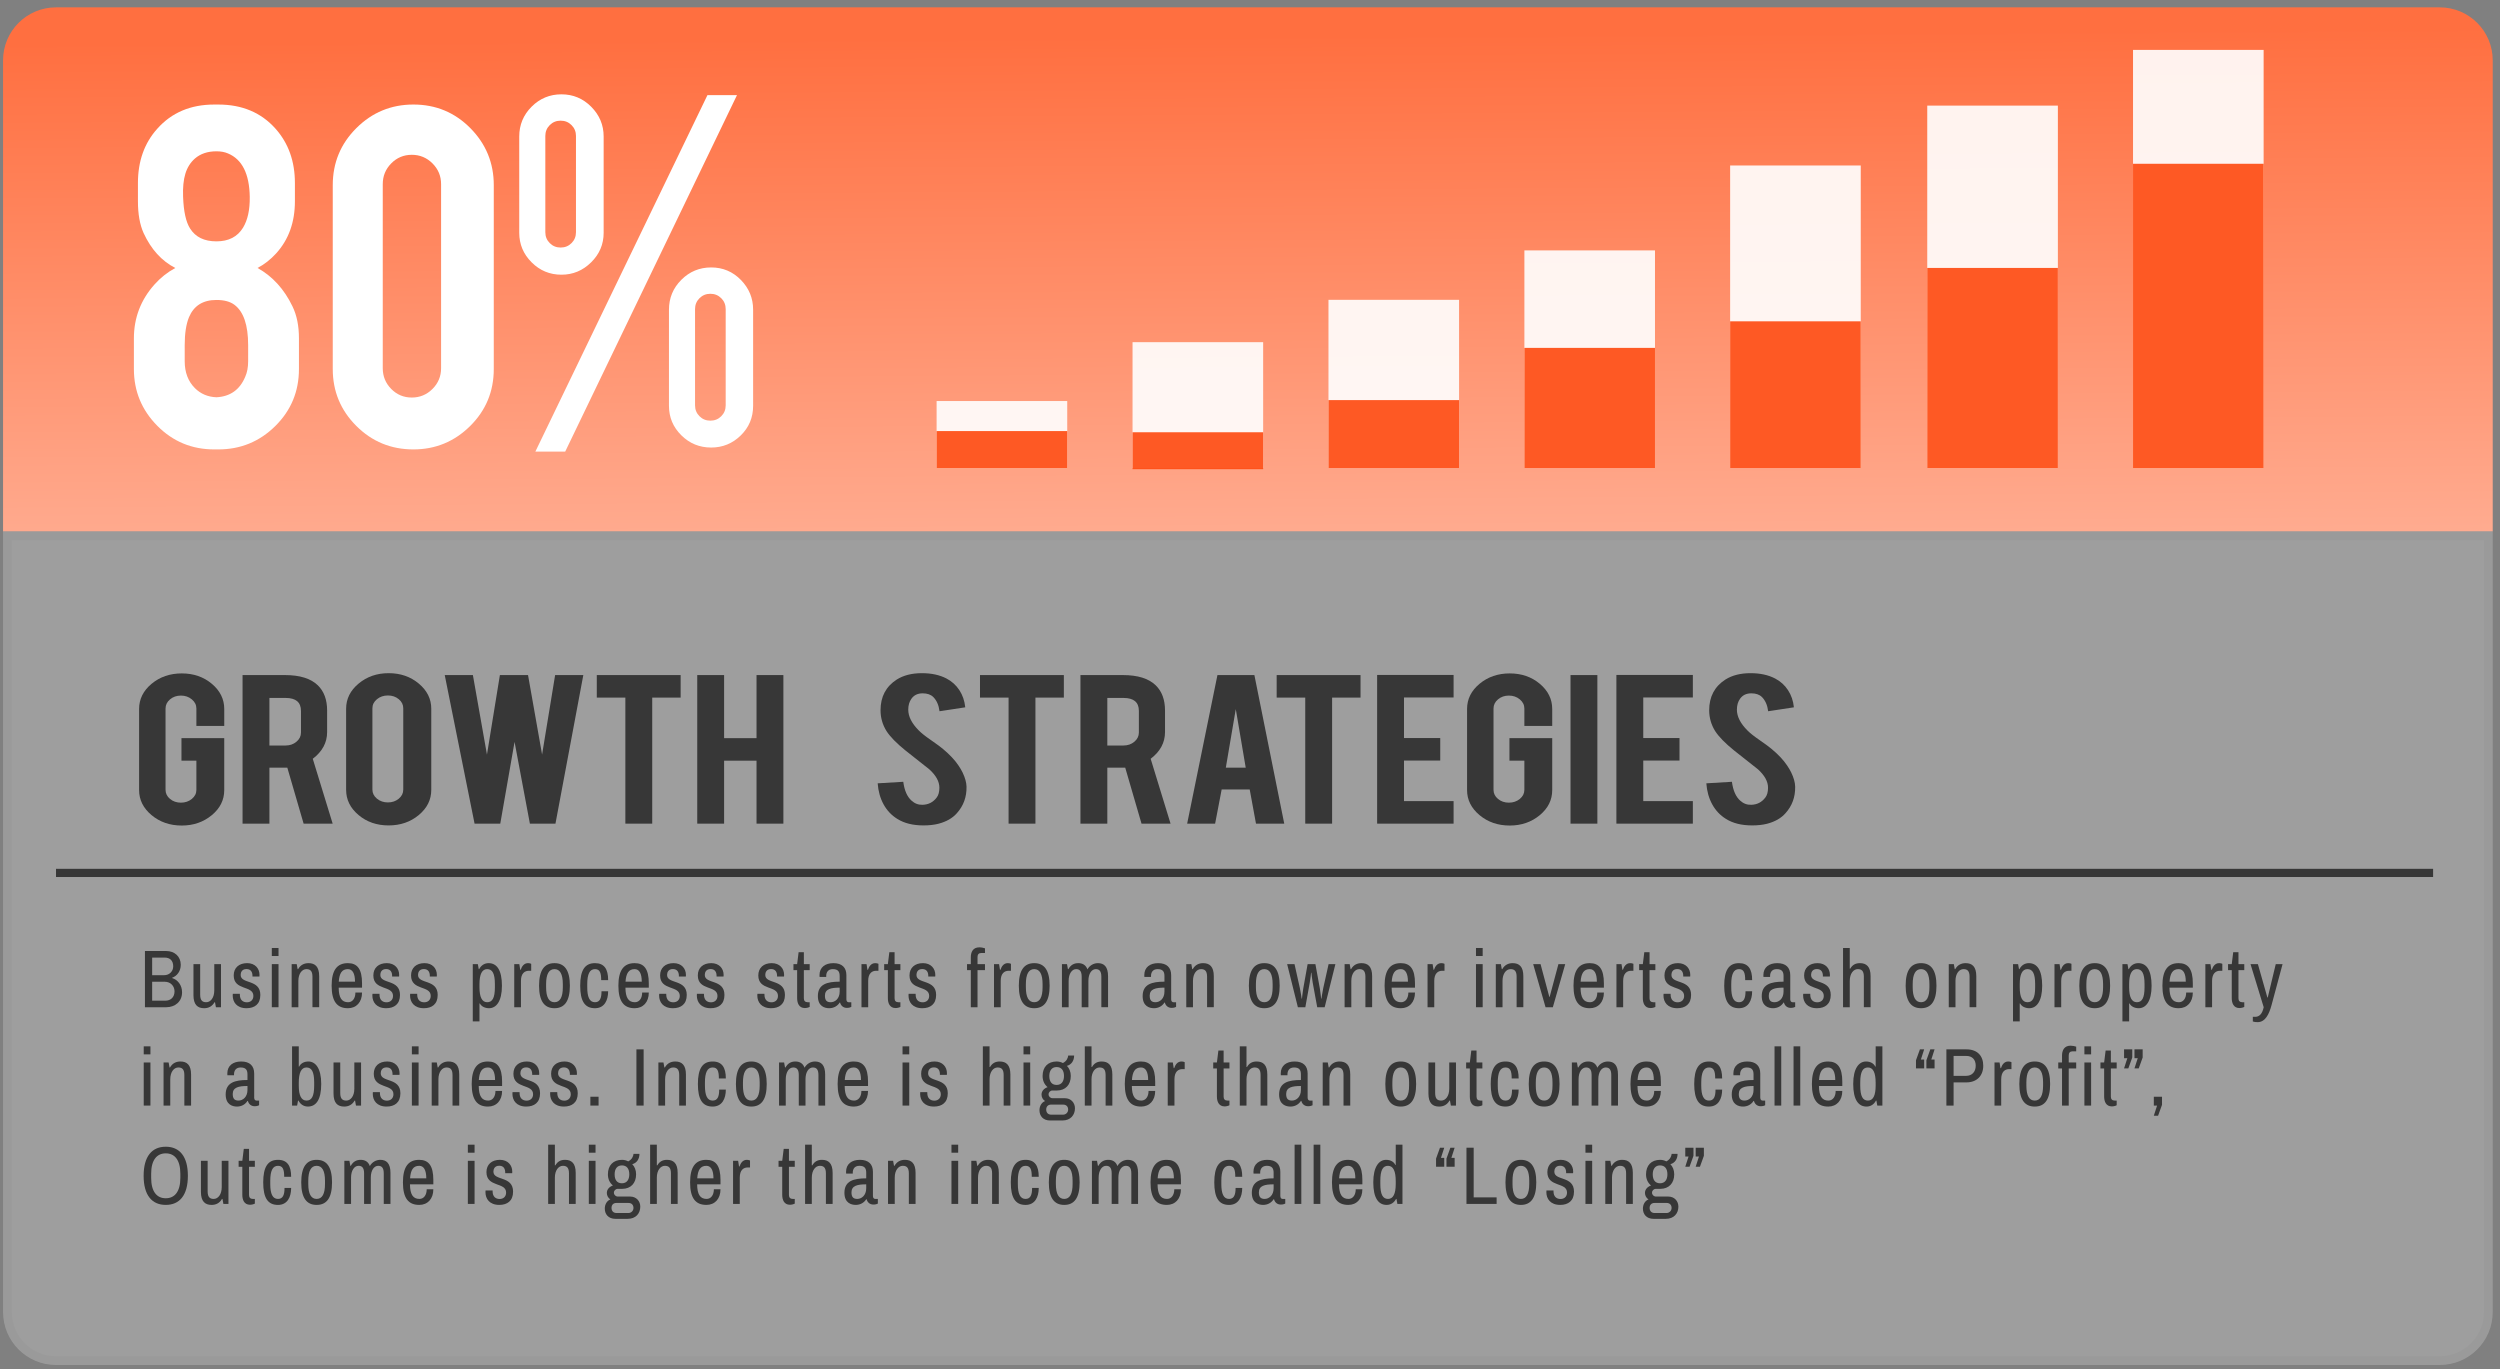 <svg width="283" height="155" viewBox="0 0 283 155" fill="none" xmlns="http://www.w3.org/2000/svg">
<rect x="0" y="0" width="283" height="155" fill="#808080" stroke="none"/>
<path d="M282.176 6.828C282.176 3.517 279.491 0.833 276.181 0.833H6.341C3.029 0.833 0.346 3.517 0.346 6.828V60.147H282.176V6.828Z" fill="url(#paint0_linear_0_816)"/>
<g opacity="0.24">
<path d="M281.676 60.647V148.521C281.676 151.556 279.216 154.016 276.182 154.016H6.341C3.306 154.016 0.847 151.556 0.847 148.521V60.647H281.676Z" fill="white" stroke="#F0F0F0"/>
</g>
<path d="M33.841 41.776C33.841 44.312 32.947 46.462 31.163 48.228C29.378 49.992 27.227 50.874 24.712 50.874H24.255C21.719 50.874 19.569 49.982 17.803 48.197C16.039 46.411 15.157 44.271 15.157 41.776V38.307C15.157 35.974 15.937 33.936 17.5 32.191C18.17 31.44 18.95 30.821 19.843 30.334C18.3 29.544 17.105 28.225 16.253 26.379C15.827 25.425 15.614 24.229 15.614 22.788V20.719C15.614 18.245 16.343 16.195 17.804 14.572C19.427 12.746 21.578 11.834 24.255 11.834H24.712C27.41 11.834 29.57 12.747 31.193 14.572C32.654 16.216 33.384 18.264 33.384 20.719V22.788C33.384 25.162 32.675 27.13 31.254 28.691C30.625 29.381 29.925 29.929 29.155 30.334C30.858 31.288 32.177 32.738 33.111 34.686C33.597 35.68 33.841 36.888 33.841 38.307V41.776ZM28.272 22.286C28.231 19.677 27.409 18.038 25.808 17.37C25.442 17.209 25.006 17.128 24.499 17.128C23.505 17.128 22.692 17.402 22.064 17.947C21.556 18.392 21.197 18.964 20.984 19.662C20.771 20.36 20.685 21.234 20.726 22.286C20.787 23.944 21.05 25.137 21.517 25.866C22.126 26.836 23.119 27.322 24.499 27.322C25.879 27.322 26.883 26.806 27.512 25.774C28.039 24.906 28.292 23.743 28.272 22.286ZM28.09 39.068C28.09 36.796 27.572 35.274 26.538 34.503C26.051 34.139 25.371 33.956 24.499 33.956C22.978 33.956 21.943 34.605 21.395 35.903C21.07 36.695 20.909 37.749 20.909 39.068V40.894C20.909 42.151 21.293 43.166 22.064 43.937C22.714 44.586 23.525 44.931 24.499 44.971C26.061 44.89 27.146 44.119 27.756 42.659C27.978 42.172 28.09 41.583 28.09 40.894V39.068Z" fill="white"/>
<path d="M55.895 41.776C55.895 44.312 55.002 46.462 53.218 48.228C51.432 49.992 49.292 50.874 46.797 50.874C44.261 50.874 42.106 49.987 40.331 48.211C38.555 46.437 37.668 44.292 37.668 41.776V20.962C37.668 18.427 38.56 16.272 40.346 14.496C42.131 12.721 44.281 11.833 46.797 11.833C49.333 11.833 51.484 12.726 53.249 14.511C55.013 16.297 55.896 18.446 55.896 20.961L55.895 41.776ZM49.931 20.841C49.931 19.927 49.607 19.147 48.958 18.497C48.309 17.849 47.527 17.524 46.615 17.524C45.702 17.524 44.926 17.849 44.287 18.497C43.648 19.147 43.328 19.927 43.328 20.841V41.684C43.328 42.598 43.648 43.379 44.287 44.028C44.926 44.677 45.702 45.002 46.615 45.002C47.527 45.002 48.309 44.677 48.958 44.028C49.607 43.379 49.931 42.598 49.931 41.684V20.841Z" fill="white"/>
<path d="M68.334 26.349C68.334 27.648 67.863 28.763 66.918 29.695C65.975 30.63 64.854 31.096 63.556 31.096C62.237 31.096 61.111 30.63 60.178 29.695C59.245 28.763 58.778 27.648 58.778 26.349V15.455C58.778 14.137 59.245 13.01 60.178 12.077C61.111 11.144 62.237 10.678 63.556 10.678C64.875 10.678 66 11.149 66.933 12.093C67.867 13.035 68.333 14.156 68.333 15.454V26.349H68.334ZM63.982 51.118H60.604L80.083 10.769H83.427L63.982 51.118ZM61.731 26.287C61.731 26.774 61.898 27.186 62.233 27.52C62.567 27.855 62.978 28.022 63.465 28.022C63.952 28.022 64.363 27.855 64.697 27.52C65.032 27.186 65.2 26.774 65.2 26.287V15.394C65.2 14.907 65.032 14.496 64.697 14.162C64.363 13.826 63.952 13.66 63.465 13.66C62.978 13.66 62.567 13.826 62.233 14.162C61.898 14.496 61.731 14.907 61.731 15.394V26.287ZM80.505 30.274C81.823 30.274 82.944 30.745 83.868 31.689C84.791 32.632 85.253 33.753 85.253 35.051V45.945C85.253 47.264 84.785 48.38 83.852 49.293C82.919 50.205 81.803 50.662 80.505 50.662C79.186 50.662 78.06 50.201 77.128 49.277C76.195 48.355 75.727 47.244 75.727 45.945V35.051C75.727 33.733 76.195 32.607 77.128 31.674C78.06 30.741 79.186 30.274 80.505 30.274ZM82.148 34.991C82.148 34.504 81.981 34.093 81.646 33.758C81.312 33.424 80.901 33.256 80.414 33.256C79.927 33.256 79.517 33.424 79.182 33.758C78.847 34.093 78.679 34.504 78.679 34.991V45.885C78.679 46.371 78.847 46.782 79.182 47.117C79.516 47.452 79.927 47.619 80.414 47.619C80.901 47.619 81.312 47.452 81.646 47.117C81.981 46.782 82.148 46.371 82.148 45.885V34.991Z" fill="white"/>
<path d="M16.408 107.655H18.82C19.765 107.655 20.462 108.277 20.462 109.214C20.462 109.946 20.035 110.484 19.487 110.679V110.716C20.119 110.911 20.61 111.514 20.61 112.331C20.61 113.398 19.794 114.019 18.82 114.019H16.408V107.655ZM17.224 108.397V110.392H18.578C19.201 110.392 19.608 109.929 19.608 109.39C19.608 108.723 19.218 108.398 18.634 108.398H17.224V108.397ZM17.224 111.134V113.277H18.708C19.311 113.277 19.756 112.905 19.756 112.219C19.756 111.645 19.33 111.134 18.653 111.134H17.224V111.134Z" fill="#373737"/>
<path d="M25.017 114.019H24.441L24.339 113.453H24.284C24.014 113.935 23.588 114.131 23.105 114.131C22.373 114.131 21.9 113.741 21.9 112.656V109.14H22.66V112.599C22.66 113.276 22.939 113.452 23.347 113.452C23.83 113.452 24.256 112.961 24.256 112.117V109.14H25.017V114.019H25.017Z" fill="#373737"/>
<path d="M29.377 110.364C29.377 110.429 29.368 110.522 29.368 110.54H28.579V110.457C28.579 110.076 28.422 109.697 27.902 109.697C27.365 109.697 27.244 110.095 27.244 110.364C27.244 111.431 29.47 110.809 29.47 112.627C29.47 113.676 28.811 114.13 27.912 114.13C26.79 114.13 26.344 113.425 26.344 112.701C26.344 112.572 26.353 112.516 26.353 112.497H27.152V112.589C27.152 113.202 27.504 113.461 27.949 113.461C28.348 113.461 28.682 113.212 28.682 112.738C28.682 111.514 26.456 112.172 26.456 110.42C26.456 109.557 27.049 109.027 27.977 109.027C28.886 109.028 29.377 109.641 29.377 110.364Z" fill="#373737"/>
<path d="M31.529 108.221H30.769V107.312H31.529V108.221ZM31.529 114.019H30.769V109.139H31.529V114.019Z" fill="#373737"/>
<path d="M36.131 110.503V114.018H35.37V110.559C35.37 109.882 35.092 109.705 34.684 109.705C34.202 109.705 33.775 110.197 33.775 111.041V114.019H33.015V109.14H33.589L33.691 109.705H33.747C34.016 109.223 34.443 109.028 34.925 109.028C35.658 109.028 36.131 109.418 36.131 110.503Z" fill="#373737"/>
<path d="M40.983 111.319V111.802H38.34C38.349 112.943 38.682 113.453 39.407 113.453C39.889 113.453 40.232 113.036 40.232 112.358H40.983C40.983 113.453 40.333 114.131 39.388 114.131C38.173 114.131 37.541 113.388 37.541 111.579C37.541 109.826 38.154 109.028 39.378 109.028C40.445 109.028 40.983 109.687 40.983 111.319ZM38.349 111.124H40.186C40.186 110.197 39.907 109.705 39.378 109.705C38.701 109.705 38.413 110.188 38.349 111.124Z" fill="#373737"/>
<path d="M45.186 110.364C45.186 110.429 45.177 110.522 45.177 110.54H44.388V110.457C44.388 110.076 44.231 109.697 43.711 109.697C43.173 109.697 43.053 110.095 43.053 110.364C43.053 111.431 45.279 110.809 45.279 112.627C45.279 113.676 44.62 114.13 43.72 114.13C42.598 114.13 42.152 113.425 42.152 112.701C42.152 112.572 42.162 112.516 42.162 112.497H42.96V112.589C42.96 113.202 43.312 113.461 43.758 113.461C44.156 113.461 44.49 113.212 44.49 112.738C44.49 111.514 42.264 112.172 42.264 110.42C42.264 109.557 42.858 109.027 43.786 109.027C44.695 109.028 45.186 109.641 45.186 110.364Z" fill="#373737"/>
<path d="M49.453 110.364C49.453 110.429 49.444 110.522 49.444 110.54H48.655V110.457C48.655 110.076 48.498 109.697 47.979 109.697C47.441 109.697 47.321 110.095 47.321 110.364C47.321 111.431 49.547 110.809 49.547 112.627C49.547 113.676 48.888 114.13 47.988 114.13C46.866 114.13 46.42 113.425 46.42 112.701C46.42 112.572 46.429 112.516 46.429 112.497H47.228V112.589C47.228 113.202 47.58 113.461 48.025 113.461C48.423 113.461 48.758 113.212 48.758 112.738C48.758 111.514 46.532 112.172 46.532 110.42C46.532 109.557 47.125 109.027 48.053 109.027C48.962 109.028 49.453 109.641 49.453 110.364Z" fill="#373737"/>
<path d="M56.819 111.588C56.819 113.36 56.17 114.131 55.362 114.131C54.89 114.131 54.49 113.926 54.324 113.592H54.277V115.624H53.517V109.14H54.092L54.194 109.705H54.241C54.473 109.26 54.862 109.028 55.308 109.028C56.234 109.028 56.819 109.798 56.819 111.588ZM54.277 111.402V111.756C54.277 112.878 54.565 113.452 55.149 113.452C55.733 113.452 56.021 112.97 56.021 111.756V111.402C56.021 110.188 55.733 109.705 55.149 109.705C54.565 109.705 54.277 110.281 54.277 111.402Z" fill="#373737"/>
<path d="M60.132 109.103V109.891H59.881C59.399 109.891 58.972 110.179 58.972 111.041V114.019H58.212V109.14H58.787L58.89 109.78H58.946C59.066 109.408 59.307 109.028 59.771 109.028C59.974 109.028 60.132 109.103 60.132 109.103Z" fill="#373737"/>
<path d="M64.51 111.579C64.51 113.332 63.907 114.13 62.766 114.13C61.625 114.13 61.022 113.332 61.022 111.579C61.022 109.826 61.625 109.028 62.766 109.028C63.907 109.028 64.51 109.826 64.51 111.579ZM61.819 111.402V111.756C61.819 112.878 62.136 113.452 62.766 113.452C63.397 113.452 63.712 112.878 63.712 111.756V111.402C63.712 110.281 63.397 109.705 62.766 109.705C62.136 109.705 61.819 110.281 61.819 111.402Z" fill="#373737"/>
<path d="M68.842 110.948H68.054C68.054 110.104 67.896 109.705 67.349 109.705C66.746 109.705 66.477 110.281 66.477 111.403V111.756C66.477 112.878 66.737 113.453 67.349 113.453C67.896 113.453 68.091 113.017 68.091 112.211H68.842C68.842 113.23 68.425 114.131 67.349 114.131C66.198 114.131 65.679 113.332 65.679 111.579C65.679 109.826 66.208 109.028 67.349 109.028C68.407 109.028 68.842 109.705 68.842 110.948Z" fill="#373737"/>
<path d="M73.444 111.319V111.802H70.8C70.81 112.943 71.143 113.453 71.868 113.453C72.35 113.453 72.693 113.036 72.693 112.358H73.444C73.444 113.453 72.794 114.131 71.849 114.131C70.634 114.131 70.002 113.388 70.002 111.579C70.002 109.826 70.615 109.028 71.839 109.028C72.906 109.028 73.444 109.687 73.444 111.319ZM70.81 111.124H72.647C72.647 110.197 72.368 109.705 71.839 109.705C71.162 109.705 70.874 110.188 70.81 111.124Z" fill="#373737"/>
<path d="M77.647 110.364C77.647 110.429 77.638 110.522 77.638 110.54H76.849V110.457C76.849 110.076 76.692 109.697 76.172 109.697C75.634 109.697 75.514 110.095 75.514 110.364C75.514 111.431 77.74 110.809 77.74 112.627C77.74 113.676 77.081 114.13 76.181 114.13C75.059 114.13 74.613 113.425 74.613 112.701C74.613 112.572 74.623 112.516 74.623 112.497H75.421V112.589C75.421 113.202 75.773 113.461 76.218 113.461C76.616 113.461 76.951 113.212 76.951 112.738C76.951 111.514 74.725 112.172 74.725 110.42C74.725 109.557 75.318 109.027 76.246 109.027C77.156 109.028 77.647 109.641 77.647 110.364Z" fill="#373737"/>
<path d="M81.914 110.364C81.914 110.429 81.905 110.522 81.905 110.54H81.116V110.457C81.116 110.076 80.959 109.697 80.44 109.697C79.902 109.697 79.782 110.095 79.782 110.364C79.782 111.431 82.007 110.809 82.007 112.627C82.007 113.676 81.348 114.13 80.449 114.13C79.327 114.13 78.881 113.425 78.881 112.701C78.881 112.572 78.89 112.516 78.89 112.497H79.689V112.589C79.689 113.202 80.041 113.461 80.486 113.461C80.884 113.461 81.218 113.212 81.218 112.738C81.218 111.514 78.993 112.172 78.993 110.42C78.993 109.557 79.586 109.027 80.514 109.027C81.423 109.028 81.914 109.641 81.914 110.364Z" fill="#373737"/>
<path d="M88.761 110.364C88.761 110.429 88.752 110.522 88.752 110.54H87.963V110.457C87.963 110.076 87.806 109.697 87.287 109.697C86.749 109.697 86.629 110.095 86.629 110.364C86.629 111.431 88.855 110.809 88.855 112.627C88.855 113.676 88.195 114.13 87.296 114.13C86.174 114.13 85.728 113.425 85.728 112.701C85.728 112.572 85.737 112.516 85.737 112.497H86.536V112.589C86.536 113.202 86.888 113.461 87.333 113.461C87.732 113.461 88.066 113.212 88.066 112.738C88.066 111.514 85.84 112.172 85.84 110.42C85.84 109.557 86.434 109.027 87.362 109.027C88.27 109.028 88.761 109.641 88.761 110.364Z" fill="#373737"/>
<path d="M90.996 109.14H91.656V109.817H90.996V113.008C90.996 113.296 91.145 113.453 91.433 113.453H91.656V113.982C91.526 114.056 91.294 114.112 91.108 114.112C90.441 114.112 90.236 113.545 90.236 112.99V109.817H89.819V109.14H90.236L90.403 107.786H90.997V109.14H90.996Z" fill="#373737"/>
<path d="M95.811 110.392V113.128C95.811 113.36 95.942 113.453 96.072 113.453H96.368V113.982C96.285 114.029 96.109 114.093 95.867 114.093C95.469 114.093 95.19 113.852 95.097 113.49H95.051C94.801 113.889 94.373 114.13 93.863 114.13C93.381 114.13 92.583 113.935 92.583 112.757C92.583 111.412 93.631 111.124 95.05 111.124V110.493C95.05 110.029 94.901 109.705 94.28 109.705C93.706 109.705 93.528 110.104 93.528 110.475V110.586H92.778C92.768 110.53 92.768 110.466 92.768 110.383C92.768 109.492 93.418 109.028 94.336 109.028C95.32 109.028 95.811 109.529 95.811 110.392ZM95.051 111.802C94.058 111.802 93.381 111.95 93.381 112.711C93.381 113.267 93.613 113.452 94.039 113.452C94.522 113.452 95.051 113.054 95.051 112.247V111.802Z" fill="#373737"/>
<path d="M99.439 109.103V109.891H99.188C98.706 109.891 98.279 110.179 98.279 111.041V114.019H97.519V109.14H98.094L98.196 109.78H98.252C98.372 109.408 98.613 109.028 99.077 109.028C99.28 109.028 99.439 109.103 99.439 109.103Z" fill="#373737"/>
<path d="M101.266 109.14H101.925V109.817H101.266V113.008C101.266 113.296 101.415 113.453 101.703 113.453H101.925V113.982C101.796 114.056 101.563 114.112 101.378 114.112C100.711 114.112 100.506 113.545 100.506 112.99V109.817H100.088V109.14H100.506L100.673 107.786H101.267V109.14H101.266Z" fill="#373737"/>
<path d="M105.877 110.364C105.877 110.429 105.868 110.522 105.868 110.54H105.08V110.457C105.08 110.076 104.923 109.697 104.402 109.697C103.865 109.697 103.744 110.095 103.744 110.364C103.744 111.431 105.97 110.809 105.97 112.627C105.97 113.676 105.311 114.13 104.412 114.13C103.29 114.13 102.844 113.425 102.844 112.701C102.844 112.572 102.853 112.516 102.853 112.497H103.652V112.589C103.652 113.202 104.004 113.461 104.449 113.461C104.847 113.461 105.182 113.212 105.182 112.738C105.182 111.514 102.956 112.172 102.956 110.42C102.956 109.557 103.55 109.027 104.477 109.027C105.386 109.028 105.877 109.641 105.877 110.364Z" fill="#373737"/>
<path d="M111.5 107.349V107.878H111.092C110.804 107.878 110.655 108.036 110.655 108.324V109.14H111.5V109.817H110.655V114.019H109.895V109.817H109.468V109.14H109.895V108.361C109.895 107.804 110.117 107.238 110.86 107.238C111.082 107.237 111.342 107.293 111.5 107.349Z" fill="#373737"/>
<path d="M114.44 109.103V109.891H114.19C113.708 109.891 113.281 110.179 113.281 111.041V114.019H112.521V109.14H113.095L113.198 109.78H113.254C113.374 109.408 113.615 109.028 114.08 109.028C114.282 109.028 114.44 109.103 114.44 109.103Z" fill="#373737"/>
<path d="M118.818 111.579C118.818 113.332 118.216 114.13 117.075 114.13C115.934 114.13 115.331 113.332 115.331 111.579C115.331 109.826 115.934 109.028 117.075 109.028C118.216 109.028 118.818 109.826 118.818 111.579ZM116.128 111.402V111.756C116.128 112.878 116.443 113.452 117.075 113.452C117.705 113.452 118.02 112.878 118.02 111.756V111.402C118.02 110.281 117.705 109.705 117.075 109.705C116.443 109.705 116.128 110.281 116.128 111.402Z" fill="#373737"/>
<path d="M125.432 110.503V114.018H124.672V110.559C124.672 109.882 124.403 109.705 124.042 109.705C123.587 109.705 123.207 110.197 123.207 111.041V114.019H122.446V110.559C122.446 109.882 122.177 109.705 121.816 109.705C121.361 109.705 120.971 110.198 120.971 111.041V114.019H120.211V109.14H120.786L120.888 109.705H120.944C121.203 109.223 121.594 109.028 122.056 109.028C122.539 109.028 122.92 109.232 123.096 109.733C123.356 109.27 123.819 109.028 124.284 109.028C124.97 109.028 125.432 109.418 125.432 110.503Z" fill="#373737"/>
<path d="M132.576 110.392V113.128C132.576 113.36 132.707 113.453 132.837 113.453H133.133V113.982C133.05 114.029 132.874 114.093 132.632 114.093C132.234 114.093 131.955 113.852 131.862 113.49H131.816C131.566 113.889 131.139 114.13 130.628 114.13C130.146 114.13 129.348 113.935 129.348 112.757C129.348 111.412 130.396 111.124 131.815 111.124V110.493C131.815 110.029 131.667 109.705 131.045 109.705C130.471 109.705 130.294 110.104 130.294 110.475V110.586H129.543C129.534 110.53 129.534 110.466 129.534 110.383C129.534 109.492 130.183 109.028 131.101 109.028C132.085 109.028 132.576 109.529 132.576 110.392ZM131.816 111.802C130.824 111.802 130.147 111.95 130.147 112.711C130.147 113.267 130.379 113.452 130.805 113.452C131.288 113.452 131.816 113.054 131.816 112.247V111.802Z" fill="#373737"/>
<path d="M137.402 110.503V114.018H136.641V110.559C136.641 109.882 136.362 109.705 135.954 109.705C135.472 109.705 135.045 110.197 135.045 111.041V114.019H134.285V109.14H134.86L134.962 109.705H135.018C135.287 109.223 135.714 109.028 136.196 109.028C136.929 109.028 137.402 109.418 137.402 110.503Z" fill="#373737"/>
<path d="M144.859 111.579C144.859 113.332 144.257 114.13 143.116 114.13C141.975 114.13 141.372 113.332 141.372 111.579C141.372 109.826 141.975 109.028 143.116 109.028C144.257 109.028 144.859 109.826 144.859 111.579ZM142.169 111.402V111.756C142.169 112.878 142.484 113.452 143.116 113.452C143.747 113.452 144.062 112.878 144.062 111.756V111.402C144.062 110.281 143.747 109.705 143.116 109.705C142.485 109.705 142.169 110.281 142.169 111.402Z" fill="#373737"/>
<path d="M149.953 114.019H149.109L148.598 111.236C148.506 110.735 148.451 110.114 148.451 110.114H148.412C148.412 110.114 148.357 110.726 148.265 111.236L147.764 114.019H146.919L145.705 109.14H146.54L147.151 111.886C147.244 112.284 147.346 113.045 147.346 113.045H147.383C147.383 113.045 147.448 112.387 147.531 111.886L148.023 109.14H148.904L149.405 111.886C149.488 112.377 149.553 113.045 149.553 113.045H149.591C149.591 113.045 149.665 112.443 149.785 111.886L150.397 109.14H151.167L149.953 114.019Z" fill="#373737"/>
<path d="M155.326 110.503V114.018H154.564V110.559C154.564 109.882 154.286 109.705 153.878 109.705C153.396 109.705 152.969 110.197 152.969 111.041V114.019H152.209V109.14H152.784L152.886 109.705H152.942C153.211 109.223 153.638 109.028 154.119 109.028C154.853 109.028 155.326 109.418 155.326 110.503Z" fill="#373737"/>
<path d="M160.176 111.319V111.802H157.533C157.542 112.943 157.875 113.453 158.6 113.453C159.082 113.453 159.426 113.036 159.426 112.358H160.177C160.177 113.453 159.527 114.131 158.581 114.131C157.367 114.131 156.735 113.388 156.735 111.579C156.735 109.826 157.348 109.028 158.572 109.028C159.638 109.028 160.176 109.687 160.176 111.319ZM157.542 111.124H159.379C159.379 110.197 159.101 109.705 158.571 109.705C157.894 109.705 157.606 110.188 157.542 111.124Z" fill="#373737"/>
<path d="M163.517 109.103V109.891H163.266C162.785 109.891 162.358 110.179 162.358 111.041V114.019H161.598V109.14H162.172L162.275 109.78H162.331C162.451 109.408 162.692 109.028 163.157 109.028C163.359 109.028 163.517 109.103 163.517 109.103Z" fill="#373737"/>
<path d="M167.84 108.221H167.08V107.312H167.84V108.221ZM167.84 114.019H167.08V109.139H167.84V114.019Z" fill="#373737"/>
<path d="M172.442 110.503V114.018H171.681V110.559C171.681 109.882 171.402 109.705 170.994 109.705C170.512 109.705 170.085 110.197 170.085 111.041V114.019H169.325V109.14H169.9L170.002 109.705H170.058C170.327 109.223 170.754 109.028 171.236 109.028C171.969 109.028 172.442 109.418 172.442 110.503Z" fill="#373737"/>
<path d="M175.782 114.019H174.956L173.556 109.14H174.391L175.383 112.85H175.42L176.412 109.14H177.183L175.782 114.019Z" fill="#373737"/>
<path d="M181.561 111.319V111.802H178.918C178.927 112.943 179.26 113.453 179.985 113.453C180.467 113.453 180.811 113.036 180.811 112.358H181.562C181.562 113.453 180.912 114.131 179.966 114.131C178.752 114.131 178.12 113.388 178.12 111.579C178.12 109.826 178.733 109.028 179.957 109.028C181.023 109.028 181.561 109.687 181.561 111.319ZM178.927 111.124H180.764C180.764 110.197 180.486 109.705 179.956 109.705C179.279 109.705 178.991 110.188 178.927 111.124Z" fill="#373737"/>
<path d="M184.901 109.103V109.891H184.65C184.168 109.891 183.741 110.179 183.741 111.041V114.019H182.981V109.14H183.556L183.658 109.78H183.714C183.834 109.408 184.076 109.028 184.54 109.028C184.743 109.028 184.901 109.103 184.901 109.103Z" fill="#373737"/>
<path d="M186.728 109.14H187.387V109.817H186.728V113.008C186.728 113.296 186.877 113.453 187.165 113.453H187.387V113.982C187.258 114.056 187.025 114.112 186.84 114.112C186.173 114.112 185.968 113.545 185.968 112.99V109.817H185.55V109.14H185.968L186.135 107.786H186.729V109.14H186.728Z" fill="#373737"/>
<path d="M191.339 110.364C191.339 110.429 191.33 110.522 191.33 110.54H190.542V110.457C190.542 110.076 190.385 109.697 189.864 109.697C189.327 109.697 189.206 110.095 189.206 110.364C189.206 111.431 191.432 110.809 191.432 112.627C191.432 113.676 190.773 114.13 189.874 114.13C188.752 114.13 188.306 113.425 188.306 112.701C188.306 112.572 188.315 112.516 188.315 112.497H189.114V112.589C189.114 113.202 189.466 113.461 189.911 113.461C190.309 113.461 190.644 113.212 190.644 112.738C190.644 111.514 188.418 112.172 188.418 110.42C188.418 109.557 189.012 109.027 189.94 109.027C190.848 109.028 191.339 109.641 191.339 110.364Z" fill="#373737"/>
<path d="M198.343 110.948H197.556C197.556 110.104 197.398 109.705 196.85 109.705C196.247 109.705 195.978 110.281 195.978 111.403V111.756C195.978 112.878 196.239 113.453 196.85 113.453C197.397 113.453 197.593 113.017 197.593 112.211H198.343C198.343 113.23 197.927 114.131 196.85 114.131C195.7 114.131 195.181 113.332 195.181 111.579C195.181 109.826 195.709 109.028 196.85 109.028C197.908 109.028 198.343 109.705 198.343 110.948Z" fill="#373737"/>
<path d="M202.657 110.392V113.128C202.657 113.36 202.788 113.453 202.918 113.453H203.214V113.982C203.131 114.029 202.955 114.093 202.713 114.093C202.315 114.093 202.036 113.852 201.943 113.49H201.897C201.647 113.889 201.22 114.13 200.71 114.13C200.228 114.13 199.429 113.935 199.429 112.757C199.429 111.412 200.478 111.124 201.897 111.124V110.493C201.897 110.029 201.748 109.705 201.127 109.705C200.552 109.705 200.375 110.104 200.375 110.475V110.586H199.624C199.615 110.53 199.615 110.466 199.615 110.383C199.615 109.492 200.265 109.028 201.183 109.028C202.166 109.028 202.657 109.529 202.657 110.392ZM201.897 111.802C200.904 111.802 200.227 111.95 200.227 112.711C200.227 113.267 200.459 113.452 200.885 113.452C201.368 113.452 201.897 113.054 201.897 112.247V111.802Z" fill="#373737"/>
<path d="M207.148 110.364C207.148 110.429 207.138 110.522 207.138 110.54H206.35V110.457C206.35 110.076 206.193 109.697 205.673 109.697C205.135 109.697 205.015 110.095 205.015 110.364C205.015 111.431 207.24 110.809 207.24 112.627C207.24 113.676 206.581 114.13 205.682 114.13C204.56 114.13 204.114 113.425 204.114 112.701C204.114 112.572 204.123 112.516 204.123 112.497H204.922V112.589C204.922 113.202 205.274 113.461 205.719 113.461C206.118 113.461 206.452 113.212 206.452 112.738C206.452 111.514 204.226 112.172 204.226 110.42C204.226 109.557 204.82 109.027 205.748 109.027C206.657 109.028 207.148 109.641 207.148 110.364Z" fill="#373737"/>
<path d="M209.393 109.65H209.449C209.699 109.213 210.061 109.028 210.544 109.028C211.276 109.028 211.75 109.418 211.75 110.503V114.018H210.988V110.559C210.988 109.881 210.71 109.704 210.302 109.704C209.82 109.704 209.393 110.197 209.393 111.04V114.019H208.633V107.312H209.393V109.65Z" fill="#373737"/>
<path d="M219.208 111.579C219.208 113.332 218.605 114.13 217.464 114.13C216.323 114.13 215.72 113.332 215.72 111.579C215.72 109.826 216.323 109.028 217.464 109.028C218.605 109.028 219.208 109.826 219.208 111.579ZM216.517 111.402V111.756C216.517 112.878 216.834 113.452 217.464 113.452C218.095 113.452 218.41 112.878 218.41 111.756V111.402C218.41 110.281 218.094 109.705 217.464 109.705C216.834 109.705 216.517 110.281 216.517 111.402Z" fill="#373737"/>
<path d="M223.717 110.503V114.018H222.955V110.559C222.955 109.882 222.677 109.705 222.269 109.705C221.787 109.705 221.36 110.197 221.36 111.041V114.019H220.6V109.14H221.174L221.277 109.705H221.332C221.601 109.223 222.028 109.028 222.51 109.028C223.243 109.028 223.717 109.418 223.717 110.503Z" fill="#373737"/>
<path d="M231.176 111.588C231.176 113.36 230.527 114.131 229.719 114.131C229.246 114.131 228.847 113.926 228.68 113.592H228.633V115.624H227.873V109.14H228.448L228.55 109.705H228.597C228.829 109.26 229.218 109.028 229.664 109.028C230.591 109.028 231.176 109.798 231.176 111.588ZM228.634 111.402V111.756C228.634 112.878 228.922 113.452 229.506 113.452C230.09 113.452 230.378 112.97 230.378 111.756V111.402C230.378 110.188 230.09 109.705 229.506 109.705C228.922 109.705 228.634 110.281 228.634 111.402Z" fill="#373737"/>
<path d="M234.487 109.103V109.891H234.236C233.755 109.891 233.328 110.179 233.328 111.041V114.019H232.568V109.14H233.142L233.244 109.78H233.3C233.42 109.408 233.662 109.028 234.126 109.028C234.329 109.028 234.487 109.103 234.487 109.103Z" fill="#373737"/>
<path d="M238.866 111.579C238.866 113.332 238.264 114.13 237.123 114.13C235.982 114.13 235.379 113.332 235.379 111.579C235.379 109.826 235.982 109.028 237.123 109.028C238.264 109.028 238.866 109.826 238.866 111.579ZM236.176 111.402V111.756C236.176 112.878 236.491 113.452 237.123 113.452C237.753 113.452 238.069 112.878 238.069 111.756V111.402C238.069 110.281 237.753 109.705 237.123 109.705C236.491 109.705 236.176 110.281 236.176 111.402Z" fill="#373737"/>
<path d="M243.56 111.588C243.56 113.36 242.911 114.131 242.104 114.131C241.631 114.131 241.232 113.926 241.065 113.592H241.018V115.624H240.258V109.14H240.833L240.935 109.705H240.982C241.214 109.26 241.603 109.028 242.049 109.028C242.976 109.028 243.56 109.798 243.56 111.588ZM241.018 111.402V111.756C241.018 112.878 241.306 113.452 241.89 113.452C242.474 113.452 242.762 112.97 242.762 111.756V111.402C242.762 110.188 242.474 109.705 241.89 109.705C241.306 109.705 241.018 110.281 241.018 111.402Z" fill="#373737"/>
<path d="M248.227 111.319V111.802H245.584C245.593 112.943 245.926 113.453 246.65 113.453C247.132 113.453 247.476 113.036 247.476 112.358H248.227C248.227 113.453 247.577 114.131 246.632 114.131C245.417 114.131 244.785 113.388 244.785 111.579C244.785 109.826 245.398 109.028 246.622 109.028C247.689 109.028 248.227 109.687 248.227 111.319ZM245.593 111.124H247.43C247.43 110.197 247.152 109.705 246.622 109.705C245.945 109.705 245.657 110.188 245.593 111.124Z" fill="#373737"/>
<path d="M251.567 109.103V109.891H251.315C250.834 109.891 250.407 110.179 250.407 111.041V114.019H249.647V109.14H250.221L250.323 109.78H250.379C250.499 109.408 250.741 109.028 251.205 109.028C251.409 109.028 251.567 109.103 251.567 109.103Z" fill="#373737"/>
<path d="M253.394 109.14H254.053V109.817H253.394V113.008C253.394 113.296 253.543 113.453 253.83 113.453H254.053V113.982C253.924 114.056 253.691 114.112 253.506 114.112C252.839 114.112 252.634 113.545 252.634 112.99V109.817H252.216V109.14H252.634L252.8 107.786H253.394V109.14Z" fill="#373737"/>
<path d="M257.142 113.768C256.854 114.835 256.419 115.707 255.565 115.707C255.352 115.707 255.176 115.688 255.018 115.633V115.104H255.287C255.695 115.104 256.075 114.854 256.251 114.019L254.759 109.14H255.594L256.669 112.924H256.706L257.615 109.14H258.386L257.142 113.768Z" fill="#373737"/>
<path d="M17.029 119.354H16.269V118.446H17.029V119.354ZM17.029 125.152H16.269V120.273H17.029V125.152Z" fill="#373737"/>
<path d="M21.631 121.636V125.152H20.869V121.692C20.869 121.015 20.591 120.838 20.183 120.838C19.701 120.838 19.274 121.33 19.274 122.174V125.152H18.514V120.273H19.088L19.191 120.838H19.247C19.515 120.356 19.942 120.161 20.424 120.161C21.157 120.161 21.631 120.551 21.631 121.636Z" fill="#373737"/>
<path d="M28.774 121.525V124.261C28.774 124.493 28.905 124.586 29.035 124.586H29.331V125.115C29.248 125.162 29.072 125.226 28.831 125.226C28.432 125.226 28.153 124.986 28.061 124.624H28.014C27.764 125.022 27.337 125.264 26.826 125.264C26.345 125.264 25.546 125.069 25.546 123.891C25.546 122.545 26.594 122.257 28.013 122.257V121.627C28.013 121.162 27.865 120.838 27.244 120.838C26.669 120.838 26.492 121.238 26.492 121.609V121.72H25.741C25.732 121.664 25.732 121.6 25.732 121.516C25.732 120.625 26.381 120.161 27.299 120.161C28.283 120.161 28.774 120.662 28.774 121.525ZM28.014 122.935C27.022 122.935 26.345 123.083 26.345 123.844C26.345 124.4 26.577 124.585 27.003 124.585C27.485 124.585 28.014 124.187 28.014 123.38V122.935Z" fill="#373737"/>
<path d="M33.737 124.586L33.635 125.152H33.061V118.445H33.821V120.736H33.867C34.034 120.375 34.434 120.161 34.906 120.161C35.714 120.161 36.363 120.931 36.363 122.703C36.363 124.493 35.778 125.263 34.852 125.263C34.406 125.263 34.017 125.031 33.785 124.585H33.737V124.586ZM35.565 122.536C35.565 121.321 35.277 120.838 34.693 120.838C34.108 120.838 33.821 121.423 33.821 122.573V122.889C33.821 124.012 34.109 124.586 34.693 124.586C35.277 124.586 35.565 124.104 35.565 122.889V122.536Z" fill="#373737"/>
<path d="M40.872 125.152H40.296L40.194 124.586H40.139C39.869 125.068 39.444 125.264 38.961 125.264C38.228 125.264 37.755 124.874 37.755 123.789V120.273H38.516V123.733C38.516 124.41 38.794 124.586 39.202 124.586C39.685 124.586 40.111 124.094 40.111 123.251V120.273H40.873V125.152H40.872Z" fill="#373737"/>
<path d="M45.232 121.497C45.232 121.562 45.223 121.655 45.223 121.673H44.434V121.59C44.434 121.209 44.277 120.829 43.758 120.829C43.22 120.829 43.099 121.228 43.099 121.497C43.099 122.564 45.325 121.942 45.325 123.76C45.325 124.809 44.666 125.263 43.767 125.263C42.645 125.263 42.199 124.557 42.199 123.834C42.199 123.705 42.208 123.649 42.208 123.63H43.007V123.722C43.007 124.335 43.359 124.594 43.804 124.594C44.203 124.594 44.537 124.344 44.537 123.871C44.537 122.647 42.311 123.305 42.311 121.552C42.311 120.69 42.905 120.16 43.833 120.16C44.741 120.161 45.232 120.774 45.232 121.497Z" fill="#373737"/>
<path d="M47.384 119.354H46.624V118.446H47.384V119.354ZM47.384 125.152H46.624V120.273H47.384V125.152Z" fill="#373737"/>
<path d="M51.986 121.636V125.152H51.225V121.692C51.225 121.015 50.947 120.838 50.538 120.838C50.056 120.838 49.63 121.33 49.63 122.174V125.152H48.869V120.273H49.444L49.546 120.838H49.602C49.871 120.356 50.298 120.161 50.78 120.161C51.513 120.161 51.986 120.551 51.986 121.636Z" fill="#373737"/>
<path d="M56.838 122.453V122.935H54.194C54.203 124.076 54.537 124.586 55.261 124.586C55.743 124.586 56.087 124.169 56.087 123.491H56.838C56.838 124.586 56.188 125.264 55.242 125.264C54.028 125.264 53.396 124.521 53.396 122.712C53.396 120.96 54.008 120.161 55.233 120.161C56.3 120.161 56.838 120.82 56.838 122.453ZM54.204 122.257H56.041C56.041 121.33 55.763 120.838 55.233 120.838C54.556 120.838 54.268 121.321 54.204 122.257Z" fill="#373737"/>
<path d="M61.041 121.497C61.041 121.562 61.032 121.655 61.032 121.673H60.243V121.59C60.243 121.209 60.086 120.829 59.566 120.829C59.028 120.829 58.908 121.228 58.908 121.497C58.908 122.564 61.134 121.942 61.134 123.76C61.134 124.809 60.475 125.263 59.575 125.263C58.454 125.263 58.008 124.557 58.008 123.834C58.008 123.705 58.017 123.649 58.017 123.63H58.815V123.722C58.815 124.335 59.168 124.594 59.613 124.594C60.011 124.594 60.345 124.344 60.345 123.871C60.345 122.647 58.119 123.305 58.119 121.552C58.119 120.69 58.713 120.16 59.641 120.16C60.549 120.161 61.041 120.774 61.041 121.497Z" fill="#373737"/>
<path d="M65.308 121.497C65.308 121.562 65.299 121.655 65.299 121.673H64.51V121.59C64.51 121.209 64.353 120.829 63.834 120.829C63.296 120.829 63.175 121.228 63.175 121.497C63.175 122.564 65.401 121.942 65.401 123.76C65.401 124.809 64.742 125.263 63.843 125.263C62.721 125.263 62.275 124.557 62.275 123.834C62.275 123.705 62.284 123.649 62.284 123.63H63.083V123.722C63.083 124.335 63.435 124.594 63.88 124.594C64.278 124.594 64.612 124.344 64.612 123.871C64.612 122.647 62.386 123.305 62.386 121.552C62.386 120.69 62.98 120.16 63.908 120.16C64.817 120.161 65.308 120.774 65.308 121.497Z" fill="#373737"/>
<path d="M67.758 125.152H66.83V124.15H67.758V125.152Z" fill="#373737"/>
<path d="M72.859 125.152H72.043V118.788H72.859V125.152Z" fill="#373737"/>
<path d="M77.647 121.636V125.152H76.886V121.692C76.886 121.015 76.607 120.838 76.199 120.838C75.717 120.838 75.29 121.33 75.29 122.174V125.152H74.53V120.273H75.105L75.207 120.838H75.263C75.532 120.356 75.959 120.161 76.441 120.161C77.173 120.161 77.647 120.551 77.647 121.636Z" fill="#373737"/>
<path d="M82.164 122.082H81.376C81.376 121.238 81.218 120.838 80.671 120.838C80.068 120.838 79.799 121.414 79.799 122.536V122.889C79.799 124.012 80.059 124.586 80.671 124.586C81.218 124.586 81.413 124.151 81.413 123.344H82.164C82.164 124.364 81.747 125.264 80.671 125.264C79.52 125.264 79.001 124.466 79.001 122.713C79.001 120.96 79.53 120.162 80.671 120.162C81.729 120.161 82.164 120.838 82.164 122.082Z" fill="#373737"/>
<path d="M86.793 122.712C86.793 124.466 86.191 125.264 85.05 125.264C83.909 125.264 83.306 124.465 83.306 122.712C83.306 120.96 83.909 120.161 85.05 120.161C86.191 120.161 86.793 120.959 86.793 122.712ZM84.103 122.536V122.889C84.103 124.012 84.419 124.586 85.05 124.586C85.681 124.586 85.996 124.012 85.996 122.889V122.536C85.996 121.414 85.681 120.838 85.05 120.838C84.419 120.838 84.103 121.414 84.103 122.536Z" fill="#373737"/>
<path d="M93.408 121.636V125.152H92.648V121.692C92.648 121.015 92.379 120.838 92.017 120.838C91.563 120.838 91.182 121.33 91.182 122.174V125.152H90.422V121.692C90.422 121.015 90.153 120.838 89.792 120.838C89.337 120.838 88.947 121.33 88.947 122.174V125.152H88.187V120.273H88.762L88.864 120.838H88.92C89.179 120.356 89.569 120.161 90.032 120.161C90.515 120.161 90.896 120.365 91.072 120.866C91.332 120.402 91.795 120.161 92.259 120.161C92.945 120.161 93.408 120.551 93.408 121.636Z" fill="#373737"/>
<path d="M98.261 122.453V122.935H95.618C95.627 124.076 95.96 124.586 96.685 124.586C97.167 124.586 97.51 124.169 97.51 123.491H98.261C98.261 124.586 97.611 125.264 96.666 125.264C95.451 125.264 94.82 124.521 94.82 122.712C94.82 120.96 95.432 120.161 96.656 120.161C97.723 120.161 98.261 120.82 98.261 122.453ZM95.627 122.257H97.464C97.464 121.33 97.186 120.838 96.656 120.838C95.979 120.838 95.691 121.321 95.627 122.257Z" fill="#373737"/>
<path d="M102.927 119.354H102.167V118.446H102.927V119.354ZM102.927 125.152H102.167V120.273H102.927V125.152Z" fill="#373737"/>
<path d="M107.194 121.497C107.194 121.562 107.185 121.655 107.185 121.673H106.396V121.59C106.396 121.209 106.239 120.829 105.72 120.829C105.182 120.829 105.062 121.228 105.062 121.497C105.062 122.564 107.288 121.942 107.288 123.76C107.288 124.809 106.629 125.263 105.729 125.263C104.607 125.263 104.161 124.557 104.161 123.834C104.161 123.705 104.171 123.649 104.171 123.63H104.969V123.722C104.969 124.335 105.321 124.594 105.766 124.594C106.164 124.594 106.499 124.344 106.499 123.871C106.499 122.647 104.273 123.305 104.273 121.552C104.273 120.69 104.867 120.16 105.795 120.16C106.703 120.161 107.194 120.774 107.194 121.497Z" fill="#373737"/>
<path d="M112.019 120.783H112.075C112.324 120.346 112.688 120.161 113.169 120.161C113.902 120.161 114.375 120.551 114.375 121.636V125.151H113.614V121.692C113.614 121.015 113.335 120.838 112.927 120.838C112.445 120.838 112.018 121.33 112.018 122.174V125.151H111.258V118.445H112.018V120.783H112.019Z" fill="#373737"/>
<path d="M116.62 119.354H115.86V118.446H116.62V119.354ZM116.62 125.152H115.86V120.273H116.62V125.152Z" fill="#373737"/>
<path d="M121.592 119.484C121.592 120.068 121.287 120.522 120.776 120.654C121.045 120.931 121.213 121.321 121.213 121.803C121.213 122.814 120.6 123.436 119.654 123.445H119.144C118.894 123.445 118.699 123.64 118.699 123.881C118.699 124.123 118.903 124.317 119.144 124.317H120.536C121.24 124.317 121.685 124.836 121.685 125.458C121.685 126.228 121.184 126.84 120.257 126.84H118.875C118.076 126.84 117.668 126.32 117.668 125.68C117.668 125.207 117.91 124.79 118.3 124.641C118.049 124.484 117.901 124.196 117.901 123.908C117.901 123.509 118.179 123.212 118.587 123.064C118.235 122.776 118.022 122.349 118.022 121.802C118.022 120.783 118.624 120.16 119.617 120.16C119.867 120.16 120.118 120.226 120.321 120.336C120.758 120.106 120.878 119.789 120.924 119.484L121.592 119.484ZM118.995 125.04C118.606 125.04 118.43 125.291 118.43 125.606C118.43 125.921 118.615 126.181 118.995 126.181H120.34C120.665 126.181 120.915 125.921 120.915 125.606C120.915 125.291 120.73 125.04 120.34 125.04H118.995ZM118.782 121.803C118.782 122.452 119.07 122.814 119.608 122.814C120.146 122.814 120.443 122.425 120.443 121.803C120.443 121.155 120.146 120.791 119.608 120.791C119.07 120.792 118.782 121.182 118.782 121.803Z" fill="#373737"/>
<path d="M123.56 120.783H123.616C123.865 120.346 124.228 120.161 124.71 120.161C125.443 120.161 125.917 120.551 125.917 121.636V125.151H125.155V121.692C125.155 121.015 124.877 120.838 124.468 120.838C123.987 120.838 123.56 121.33 123.56 122.174V125.151H122.799V118.445H123.56V120.783Z" fill="#373737"/>
<path d="M130.768 122.453V122.935H128.125C128.134 124.076 128.467 124.586 129.192 124.586C129.674 124.586 130.017 124.169 130.017 123.491H130.768C130.768 124.586 130.118 125.264 129.173 125.264C127.958 125.264 127.326 124.521 127.326 122.712C127.326 120.96 127.939 120.161 129.163 120.161C130.23 120.161 130.768 120.82 130.768 122.453ZM128.134 122.257H129.971C129.971 121.33 129.692 120.838 129.163 120.838C128.486 120.838 128.198 121.321 128.134 122.257Z" fill="#373737"/>
<path d="M134.108 120.236V121.023H133.857C133.375 121.023 132.948 121.311 132.948 122.174V125.151H132.188V120.272H132.763L132.865 120.912H132.921C133.041 120.541 133.283 120.16 133.746 120.16C133.949 120.161 134.108 120.236 134.108 120.236Z" fill="#373737"/>
<path d="M138.514 120.273H139.173V120.95H138.514V124.141C138.514 124.429 138.663 124.586 138.951 124.586H139.173V125.115C139.044 125.189 138.812 125.245 138.626 125.245C137.959 125.245 137.754 124.679 137.754 124.123V120.95H137.337V120.274H137.754L137.921 118.92H138.515V120.273H138.514Z" fill="#373737"/>
<path d="M141.103 120.783H141.159C141.409 120.346 141.772 120.161 142.253 120.161C142.987 120.161 143.46 120.551 143.46 121.636V125.151H142.698V121.692C142.698 121.015 142.42 120.838 142.012 120.838C141.53 120.838 141.103 121.33 141.103 122.174V125.151H140.343V118.445H141.103V120.783Z" fill="#373737"/>
<path d="M148.024 121.525V124.261C148.024 124.493 148.154 124.586 148.284 124.586H148.581V125.115C148.497 125.162 148.321 125.226 148.08 125.226C147.681 125.226 147.402 124.986 147.31 124.624H147.264C147.014 125.022 146.586 125.264 146.076 125.264C145.594 125.264 144.796 125.069 144.796 123.891C144.796 122.545 145.844 122.257 147.263 122.257V121.627C147.263 121.162 147.114 120.838 146.493 120.838C145.918 120.838 145.741 121.238 145.741 121.609V121.72H144.991C144.981 121.664 144.981 121.6 144.981 121.516C144.981 120.625 145.631 120.161 146.549 120.161C147.532 120.161 148.024 120.662 148.024 121.525ZM147.263 122.935C146.271 122.935 145.594 123.083 145.594 123.844C145.594 124.4 145.826 124.585 146.252 124.585C146.735 124.585 147.263 124.187 147.263 123.38V122.935Z" fill="#373737"/>
<path d="M152.848 121.636V125.152H152.086V121.692C152.086 121.015 151.808 120.838 151.4 120.838C150.918 120.838 150.491 121.33 150.491 122.174V125.152H149.731V120.273H150.306L150.408 120.838H150.464C150.733 120.356 151.159 120.161 151.641 120.161C152.374 120.161 152.848 120.551 152.848 121.636Z" fill="#373737"/>
<path d="M160.307 122.712C160.307 124.466 159.704 125.264 158.563 125.264C157.422 125.264 156.819 124.465 156.819 122.712C156.819 120.96 157.422 120.161 158.563 120.161C159.704 120.161 160.307 120.959 160.307 122.712ZM157.616 122.536V122.889C157.616 124.012 157.932 124.586 158.563 124.586C159.194 124.586 159.509 124.012 159.509 122.889V122.536C159.509 121.414 159.194 120.838 158.563 120.838C157.932 120.838 157.616 121.414 157.616 122.536Z" fill="#373737"/>
<path d="M164.816 125.152H164.24L164.138 124.586H164.083C163.814 125.068 163.388 125.264 162.905 125.264C162.172 125.264 161.699 124.874 161.699 123.789V120.273H162.46V123.733C162.46 124.41 162.738 124.586 163.146 124.586C163.629 124.586 164.055 124.094 164.055 123.251V120.273H164.816V125.152Z" fill="#373737"/>
<path d="M167.145 120.273H167.804V120.95H167.145V124.141C167.145 124.429 167.293 124.586 167.581 124.586H167.804V125.115C167.674 125.189 167.442 125.245 167.256 125.245C166.589 125.245 166.384 124.679 166.384 124.123V120.95H165.967V120.274H166.384L166.551 118.92H167.145L167.145 120.273Z" fill="#373737"/>
<path d="M171.912 122.082H171.124C171.124 121.238 170.966 120.838 170.419 120.838C169.815 120.838 169.547 121.414 169.547 122.536V122.889C169.547 124.012 169.807 124.586 170.419 124.586C170.966 124.586 171.161 124.151 171.161 123.344H171.912C171.912 124.364 171.495 125.264 170.419 125.264C169.268 125.264 168.749 124.466 168.749 122.713C168.749 120.96 169.278 120.162 170.419 120.162C171.476 120.161 171.912 120.838 171.912 122.082Z" fill="#373737"/>
<path d="M176.542 122.712C176.542 124.466 175.939 125.264 174.798 125.264C173.657 125.264 173.054 124.465 173.054 122.712C173.054 120.96 173.657 120.161 174.798 120.161C175.939 120.161 176.542 120.959 176.542 122.712ZM173.851 122.536V122.889C173.851 124.012 174.167 124.586 174.798 124.586C175.428 124.586 175.744 124.012 175.744 122.889V122.536C175.744 121.414 175.428 120.838 174.798 120.838C174.167 120.838 173.851 121.414 173.851 122.536Z" fill="#373737"/>
<path d="M183.156 121.636V125.152H182.396V121.692C182.396 121.015 182.127 120.838 181.765 120.838C181.311 120.838 180.93 121.33 180.93 122.174V125.152H180.17V121.692C180.17 121.015 179.901 120.838 179.539 120.838C179.085 120.838 178.695 121.33 178.695 122.174V125.152H177.934V120.273H178.509L178.611 120.838H178.667C178.927 120.356 179.317 120.161 179.78 120.161C180.262 120.161 180.642 120.365 180.819 120.866C181.079 120.402 181.543 120.161 182.006 120.161C182.692 120.161 183.156 120.551 183.156 121.636Z" fill="#373737"/>
<path d="M188.008 122.453V122.935H185.365C185.374 124.076 185.707 124.586 186.432 124.586C186.914 124.586 187.258 124.169 187.258 123.491H188.009C188.009 124.586 187.359 125.264 186.414 125.264C185.199 125.264 184.568 124.521 184.568 122.712C184.568 120.96 185.18 120.161 186.404 120.161C187.471 120.161 188.008 120.82 188.008 122.453ZM185.374 122.257H187.211C187.211 121.33 186.933 120.838 186.403 120.838C185.727 120.838 185.439 121.321 185.374 122.257Z" fill="#373737"/>
<path d="M194.947 122.082H194.16C194.16 121.238 194.002 120.838 193.454 120.838C192.851 120.838 192.582 121.414 192.582 122.536V122.889C192.582 124.012 192.843 124.586 193.454 124.586C194.001 124.586 194.197 124.151 194.197 123.344H194.947C194.947 124.364 194.531 125.264 193.454 125.264C192.304 125.264 191.785 124.466 191.785 122.713C191.785 120.96 192.313 120.162 193.454 120.162C194.512 120.161 194.947 120.838 194.947 122.082Z" fill="#373737"/>
<path d="M199.262 121.525V124.261C199.262 124.493 199.392 124.586 199.522 124.586H199.818V125.115C199.735 125.162 199.559 125.226 199.317 125.226C198.919 125.226 198.64 124.986 198.547 124.624H198.501C198.251 125.022 197.824 125.264 197.313 125.264C196.831 125.264 196.033 125.069 196.033 123.891C196.033 122.545 197.081 122.257 198.5 122.257V121.627C198.5 121.162 198.352 120.838 197.73 120.838C197.156 120.838 196.979 121.238 196.979 121.609V121.72H196.228C196.219 121.664 196.219 121.6 196.219 121.516C196.219 120.625 196.868 120.161 197.786 120.161C198.77 120.161 199.262 120.662 199.262 121.525ZM198.501 122.935C197.509 122.935 196.832 123.083 196.832 123.844C196.832 124.4 197.064 124.585 197.49 124.585C197.973 124.585 198.501 124.187 198.501 123.38V122.935Z" fill="#373737"/>
<path d="M201.637 125.152H200.877V118.445H201.637V125.152Z" fill="#373737"/>
<path d="M203.789 125.152H203.029V118.445H203.789V125.152Z" fill="#373737"/>
<path d="M208.548 122.453V122.935H205.905C205.914 124.076 206.247 124.586 206.972 124.586C207.454 124.586 207.798 124.169 207.798 123.491H208.548C208.548 124.586 207.899 125.264 206.953 125.264C205.739 125.264 205.107 124.521 205.107 122.712C205.107 120.96 205.719 120.161 206.943 120.161C208.011 120.161 208.548 120.82 208.548 122.453ZM205.914 122.257H207.751C207.751 121.33 207.473 120.838 206.943 120.838C206.267 120.838 205.979 121.321 205.914 122.257Z" fill="#373737"/>
<path d="M213.086 125.152H212.51L212.408 124.585H212.361C212.129 125.031 211.74 125.264 211.296 125.264C210.368 125.264 209.784 124.493 209.784 122.704C209.784 120.931 210.433 120.161 211.24 120.161C211.713 120.161 212.112 120.375 212.279 120.737H212.325V118.446H213.086V125.152H213.086ZM210.58 122.536V122.889C210.58 124.104 210.868 124.586 211.452 124.586C212.038 124.586 212.324 124.011 212.324 122.889V122.572C212.324 121.423 212.038 120.838 211.452 120.838C210.868 120.838 210.58 121.321 210.58 122.536Z" fill="#373737"/>
<path d="M217.445 119.939H217.816V120.94H216.889V120.021L217.334 118.788H217.816L217.445 119.939ZM218.624 119.939H218.994V120.94H218.067V120.021L218.512 118.788H218.994L218.624 119.939Z" fill="#373737"/>
<path d="M221.147 122.527V125.152H220.331V118.788H222.603C223.856 118.788 224.504 119.54 224.504 120.644C224.504 121.766 223.781 122.527 222.603 122.527H221.147ZM221.147 119.531V121.785H222.576C223.225 121.785 223.651 121.331 223.651 120.644C223.651 119.958 223.271 119.531 222.576 119.531H221.147Z" fill="#373737"/>
<path d="M227.697 120.236V121.023H227.446C226.964 121.023 226.537 121.311 226.537 122.174V125.151H225.777V120.272H226.351L226.454 120.912H226.51C226.63 120.541 226.872 120.16 227.336 120.16C227.539 120.161 227.697 120.236 227.697 120.236Z" fill="#373737"/>
<path d="M232.075 122.712C232.075 124.466 231.473 125.264 230.332 125.264C229.191 125.264 228.588 124.465 228.588 122.712C228.588 120.96 229.191 120.161 230.332 120.161C231.473 120.161 232.075 120.959 232.075 122.712ZM229.385 122.536V122.889C229.385 124.012 229.7 124.586 230.332 124.586C230.962 124.586 231.277 124.012 231.277 122.889V122.536C231.277 121.414 230.962 120.838 230.332 120.838C229.7 120.838 229.385 121.414 229.385 122.536Z" fill="#373737"/>
<path d="M235.026 118.482V119.011H234.618C234.33 119.011 234.181 119.169 234.181 119.457V120.273H235.026V120.95H234.181V125.152H233.421V120.95H232.994V120.273H233.421V119.494C233.421 118.937 233.644 118.371 234.386 118.371C234.609 118.371 234.868 118.427 235.026 118.482Z" fill="#373737"/>
<path d="M236.714 119.354H235.954V118.446H236.714V119.354ZM236.714 125.152H235.954V120.273H236.714V125.152Z" fill="#373737"/>
<path d="M238.95 120.273H239.609V120.95H238.95V124.141C238.95 124.429 239.098 124.586 239.386 124.586H239.609V125.115C239.479 125.189 239.247 125.245 239.062 125.245C238.394 125.245 238.189 124.679 238.189 124.123V120.95H237.772V120.274H238.189L238.356 118.92H238.95V120.273Z" fill="#373737"/>
<path d="M241.372 119.706L240.927 120.94H240.444L240.815 119.79H240.444V118.788H241.372V119.706ZM242.55 119.706L242.105 120.94H241.622L241.993 119.79H241.622V118.788H242.55V119.706Z" fill="#373737"/>
<path d="M244.739 125.068L244.293 126.302H243.811L244.182 125.152H243.811V124.15H244.739V125.068Z" fill="#373737"/>
<path d="M21.268 133.102C21.268 135.309 20.323 136.395 18.764 136.395C17.206 136.395 16.259 135.31 16.259 133.102C16.259 130.894 17.205 129.809 18.764 129.809C20.322 129.809 21.268 130.895 21.268 133.102ZM17.112 132.87V133.334C17.112 134.883 17.744 135.643 18.764 135.643C19.784 135.643 20.415 134.883 20.415 133.334V132.87C20.415 131.321 19.784 130.56 18.764 130.56C17.744 130.56 17.112 131.321 17.112 132.87Z" fill="#373737"/>
<path d="M25.861 136.284H25.286L25.184 135.717H25.129C24.86 136.2 24.433 136.396 23.95 136.396C23.218 136.396 22.745 136.006 22.745 134.921V131.405H23.505V134.865C23.505 135.542 23.783 135.718 24.192 135.718C24.674 135.718 25.1 135.227 25.1 134.383V131.405H25.861V136.284Z" fill="#373737"/>
<path d="M28.19 131.405H28.849V132.082H28.19V135.273C28.19 135.562 28.339 135.719 28.627 135.719H28.849V136.248C28.72 136.322 28.487 136.378 28.302 136.378C27.635 136.378 27.43 135.811 27.43 135.256V132.083H27.012V131.406H27.43L27.597 130.051H28.191V131.405H28.19Z" fill="#373737"/>
<path d="M32.958 133.213H32.171C32.171 132.37 32.013 131.97 31.465 131.97C30.862 131.97 30.593 132.546 30.593 133.668V134.022C30.593 135.143 30.854 135.718 31.465 135.718C32.012 135.718 32.208 135.283 32.208 134.476H32.958C32.958 135.496 32.542 136.397 31.465 136.397C30.315 136.397 29.796 135.598 29.796 133.845C29.796 132.093 30.324 131.294 31.465 131.294C32.523 131.293 32.958 131.97 32.958 133.213Z" fill="#373737"/>
<path d="M37.587 133.844C37.587 135.598 36.985 136.396 35.844 136.396C34.703 136.396 34.1 135.597 34.1 133.844C34.1 132.092 34.703 131.293 35.844 131.293C36.985 131.293 37.587 132.092 37.587 133.844ZM34.897 133.668V134.021C34.897 135.143 35.213 135.718 35.844 135.718C36.475 135.718 36.79 135.143 36.79 134.021V133.668C36.79 132.546 36.474 131.97 35.844 131.97C35.213 131.97 34.897 132.546 34.897 133.668Z" fill="#373737"/>
<path d="M44.201 132.768V136.284H43.441V132.824C43.441 132.147 43.172 131.97 42.81 131.97C42.356 131.97 41.975 132.462 41.975 133.306V136.284H41.215V132.824C41.215 132.147 40.946 131.97 40.585 131.97C40.13 131.97 39.74 132.462 39.74 133.306V136.284H38.98V131.405H39.555L39.657 131.97H39.713C39.972 131.488 40.362 131.293 40.825 131.293C41.308 131.293 41.688 131.497 41.865 131.998C42.124 131.535 42.588 131.293 43.052 131.293C43.738 131.293 44.201 131.683 44.201 132.768Z" fill="#373737"/>
<path d="M49.054 133.584V134.067H46.41C46.419 135.208 46.753 135.718 47.477 135.718C47.959 135.718 48.303 135.301 48.303 134.623H49.054C49.054 135.718 48.404 136.395 47.459 136.395C46.244 136.395 45.612 135.653 45.612 133.843C45.612 132.091 46.225 131.293 47.449 131.293C48.516 131.293 49.054 131.952 49.054 133.584ZM46.419 133.39H48.256C48.256 132.463 47.978 131.97 47.449 131.97C46.772 131.97 46.484 132.453 46.419 133.39Z" fill="#373737"/>
<path d="M53.721 130.486H52.96V129.578H53.721V130.486ZM53.721 136.284H52.96V131.405H53.721V136.284Z" fill="#373737"/>
<path d="M57.988 132.629C57.988 132.694 57.979 132.787 57.979 132.805H57.19V132.722C57.19 132.341 57.033 131.962 56.514 131.962C55.976 131.962 55.855 132.36 55.855 132.629C55.855 133.696 58.081 133.074 58.081 134.892C58.081 135.941 57.422 136.395 56.523 136.395C55.401 136.395 54.955 135.69 54.955 134.966C54.955 134.837 54.964 134.781 54.964 134.762H55.763V134.854C55.763 135.467 56.115 135.726 56.56 135.726C56.958 135.726 57.292 135.477 57.292 135.003C57.292 133.779 55.066 134.437 55.066 132.684C55.066 131.822 55.66 131.292 56.588 131.292C57.497 131.293 57.988 131.906 57.988 132.629Z" fill="#373737"/>
<path d="M62.812 131.915H62.868C63.118 131.479 63.481 131.293 63.963 131.293C64.695 131.293 65.169 131.683 65.169 132.768V136.284H64.408V132.824C64.408 132.147 64.13 131.97 63.721 131.97C63.239 131.97 62.812 132.462 62.812 133.306V136.284H62.052V129.577H62.812V131.915Z" fill="#373737"/>
<path d="M67.414 130.486H66.654V129.578H67.414V130.486ZM67.414 136.284H66.654V131.405H67.414V136.284Z" fill="#373737"/>
<path d="M72.386 130.617C72.386 131.201 72.08 131.655 71.57 131.786C71.839 132.063 72.007 132.453 72.007 132.935C72.007 133.947 71.394 134.569 70.448 134.577H69.938C69.688 134.577 69.493 134.773 69.493 135.014C69.493 135.255 69.696 135.449 69.938 135.449H71.329C72.034 135.449 72.479 135.969 72.479 136.59C72.479 137.36 71.978 137.973 71.051 137.973H69.668C68.87 137.973 68.462 137.452 68.462 136.813C68.462 136.34 68.704 135.922 69.094 135.774C68.843 135.617 68.694 135.329 68.694 135.041C68.694 134.643 68.972 134.345 69.381 134.197C69.028 133.909 68.815 133.482 68.815 132.935C68.815 131.916 69.418 131.293 70.411 131.293C70.66 131.293 70.912 131.359 71.115 131.47C71.552 131.237 71.671 130.922 71.718 130.617H72.386ZM69.789 136.173C69.4 136.173 69.224 136.423 69.224 136.739C69.224 137.054 69.409 137.314 69.789 137.314H71.135C71.459 137.314 71.709 137.054 71.709 136.739C71.709 136.423 71.524 136.173 71.135 136.173H69.789ZM69.576 132.935C69.576 133.585 69.864 133.947 70.401 133.947C70.939 133.947 71.237 133.558 71.237 132.935C71.237 132.287 70.939 131.924 70.401 131.924C69.864 131.924 69.576 132.314 69.576 132.935Z" fill="#373737"/>
<path d="M74.354 131.915H74.41C74.659 131.479 75.023 131.293 75.504 131.293C76.237 131.293 76.711 131.683 76.711 132.768V136.284H75.95V132.824C75.95 132.147 75.671 131.97 75.263 131.97C74.781 131.97 74.354 132.462 74.354 133.306V136.284H73.594V129.577H74.354V131.915H74.354Z" fill="#373737"/>
<path d="M81.561 133.584V134.067H78.917C78.927 135.208 79.26 135.718 79.985 135.718C80.467 135.718 80.81 135.301 80.81 134.623H81.561C81.561 135.718 80.911 136.395 79.966 136.395C78.751 136.395 78.119 135.653 78.119 133.843C78.119 132.091 78.732 131.293 79.956 131.293C81.023 131.293 81.561 131.952 81.561 133.584ZM78.927 133.39H80.764C80.764 132.463 80.485 131.97 79.956 131.97C79.279 131.97 78.991 132.453 78.927 133.39Z" fill="#373737"/>
<path d="M84.902 131.368V132.155H84.651C84.169 132.155 83.742 132.443 83.742 133.306V136.284H82.982V131.405H83.557L83.659 132.044H83.715C83.835 131.673 84.076 131.293 84.54 131.293C84.744 131.293 84.902 131.368 84.902 131.368Z" fill="#373737"/>
<path d="M89.308 131.405H89.967V132.082H89.308V135.273C89.308 135.562 89.457 135.719 89.745 135.719H89.967V136.248C89.838 136.322 89.606 136.378 89.42 136.378C88.753 136.378 88.548 135.811 88.548 135.256V132.083H88.131V131.406H88.548L88.715 130.051H89.309L89.308 131.405Z" fill="#373737"/>
<path d="M91.897 131.915H91.953C92.203 131.479 92.565 131.293 93.047 131.293C93.78 131.293 94.253 131.683 94.253 132.768V136.284H93.492V132.824C93.492 132.147 93.214 131.97 92.805 131.97C92.323 131.97 91.897 132.462 91.897 133.306V136.284H91.136V129.577H91.897V131.915H91.897Z" fill="#373737"/>
<path d="M98.816 132.656V135.394C98.816 135.624 98.948 135.718 99.077 135.718H99.373V136.247C99.29 136.294 99.114 136.357 98.873 136.357C98.474 136.357 98.196 136.117 98.103 135.755H98.056C97.807 136.154 97.379 136.395 96.869 136.395C96.387 136.395 95.588 136.2 95.588 135.022C95.588 133.677 96.637 133.389 98.056 133.389V132.758C98.056 132.294 97.907 131.969 97.286 131.969C96.711 131.969 96.534 132.369 96.534 132.74V132.851H95.783C95.774 132.795 95.774 132.731 95.774 132.648C95.774 131.756 96.424 131.293 97.342 131.293C98.325 131.293 98.816 131.794 98.816 132.656ZM98.056 134.067C97.064 134.067 96.387 134.215 96.387 134.976C96.387 135.532 96.619 135.718 97.045 135.718C97.528 135.718 98.056 135.319 98.056 134.512V134.067Z" fill="#373737"/>
<path d="M103.642 132.768V136.284H102.881V132.824C102.881 132.147 102.602 131.97 102.194 131.97C101.712 131.97 101.285 132.462 101.285 133.306V136.284H100.525V131.405H101.1L101.202 131.97H101.258C101.527 131.488 101.954 131.293 102.435 131.293C103.168 131.293 103.642 131.683 103.642 132.768Z" fill="#373737"/>
<path d="M108.466 130.486H107.706V129.578H108.466V130.486ZM108.466 136.284H107.706V131.405H108.466V136.284Z" fill="#373737"/>
<path d="M113.067 132.768V136.284H112.306V132.824C112.306 132.147 112.028 131.97 111.62 131.97C111.138 131.97 110.711 132.462 110.711 133.306V136.284H109.951V131.405H110.526L110.628 131.97H110.684C110.952 131.488 111.379 131.293 111.861 131.293C112.594 131.293 113.067 131.683 113.067 132.768Z" fill="#373737"/>
<path d="M117.585 133.213H116.797C116.797 132.37 116.639 131.97 116.092 131.97C115.489 131.97 115.22 132.546 115.22 133.668V134.022C115.22 135.143 115.48 135.718 116.092 135.718C116.639 135.718 116.834 135.283 116.834 134.476H117.585C117.585 135.496 117.168 136.397 116.092 136.397C114.941 136.397 114.422 135.598 114.422 133.845C114.422 132.093 114.951 131.294 116.092 131.294C117.15 131.293 117.585 131.97 117.585 133.213Z" fill="#373737"/>
<path d="M122.215 133.844C122.215 135.598 121.612 136.396 120.471 136.396C119.331 136.396 118.727 135.597 118.727 133.844C118.727 132.092 119.331 131.293 120.471 131.293C121.612 131.293 122.215 132.092 122.215 133.844ZM119.524 133.668V134.021C119.524 135.143 119.841 135.718 120.471 135.718C121.102 135.718 121.418 135.143 121.418 134.021V133.668C121.418 132.546 121.102 131.97 120.471 131.97C119.841 131.97 119.524 132.546 119.524 133.668Z" fill="#373737"/>
<path d="M128.828 132.768V136.284H128.067V132.824C128.067 132.147 127.799 131.97 127.437 131.97C126.983 131.97 126.602 132.462 126.602 133.306V136.284H125.842V132.824C125.842 132.147 125.573 131.97 125.211 131.97C124.757 131.97 124.367 132.462 124.367 133.306V136.284H123.606V131.405H124.181L124.284 131.97H124.34C124.599 131.488 124.989 131.293 125.452 131.293C125.935 131.293 126.316 131.497 126.492 131.998C126.751 131.535 127.215 131.293 127.679 131.293C128.365 131.293 128.828 131.683 128.828 132.768Z" fill="#373737"/>
<path d="M133.681 133.584V134.067H131.037C131.046 135.208 131.38 135.718 132.104 135.718C132.586 135.718 132.93 135.301 132.93 134.623H133.681C133.681 135.718 133.031 136.395 132.086 136.395C130.871 136.395 130.239 135.653 130.239 133.843C130.239 132.091 130.852 131.293 132.076 131.293C133.143 131.293 133.681 131.952 133.681 133.584ZM131.046 133.39H132.883C132.883 132.463 132.605 131.97 132.075 131.97C131.399 131.97 131.111 132.453 131.046 133.39Z" fill="#373737"/>
<path d="M140.62 133.213H139.833C139.833 132.37 139.675 131.97 139.127 131.97C138.524 131.97 138.255 132.546 138.255 133.668V134.022C138.255 135.143 138.515 135.718 139.127 135.718C139.674 135.718 139.869 135.283 139.869 134.476H140.62C140.62 135.496 140.204 136.397 139.127 136.397C137.977 136.397 137.457 135.598 137.457 133.845C137.457 132.093 137.986 131.294 139.127 131.294C140.184 131.293 140.62 131.97 140.62 133.213Z" fill="#373737"/>
<path d="M144.934 132.656V135.394C144.934 135.624 145.064 135.718 145.195 135.718H145.491V136.247C145.407 136.294 145.231 136.357 144.99 136.357C144.591 136.357 144.313 136.117 144.22 135.755H144.174C143.924 136.154 143.497 136.395 142.986 136.395C142.504 136.395 141.706 136.2 141.706 135.022C141.706 133.677 142.754 133.389 144.173 133.389V132.758C144.173 132.294 144.025 131.969 143.403 131.969C142.829 131.969 142.652 132.369 142.652 132.74V132.851H141.901C141.891 132.795 141.891 132.731 141.891 132.648C141.891 131.756 142.541 131.293 143.459 131.293C144.442 131.293 144.934 131.794 144.934 132.656ZM144.174 134.067C143.182 134.067 142.504 134.215 142.504 134.976C142.504 135.532 142.736 135.718 143.162 135.718C143.645 135.718 144.174 135.319 144.174 134.512V134.067Z" fill="#373737"/>
<path d="M147.31 136.284H146.549V129.577H147.31V136.284Z" fill="#373737"/>
<path d="M149.462 136.284H148.702V129.577H149.462V136.284Z" fill="#373737"/>
<path d="M154.22 133.584V134.067H151.577C151.586 135.208 151.919 135.718 152.644 135.718C153.126 135.718 153.47 135.301 153.47 134.623H154.22C154.22 135.718 153.571 136.395 152.625 136.395C151.411 136.395 150.779 135.653 150.779 133.843C150.779 132.091 151.391 131.293 152.615 131.293C153.683 131.293 154.22 131.952 154.22 133.584ZM151.587 133.39H153.423C153.423 132.463 153.145 131.97 152.616 131.97C151.939 131.97 151.651 132.453 151.587 133.39Z" fill="#373737"/>
<path d="M158.758 136.284H158.183L158.081 135.718H158.034C157.802 136.164 157.413 136.396 156.968 136.396C156.04 136.396 155.456 135.625 155.456 133.836C155.456 132.063 156.105 131.293 156.912 131.293C157.386 131.293 157.784 131.507 157.951 131.869H157.998V129.578H158.759V136.284H158.758ZM156.253 133.668V134.021C156.253 135.236 156.541 135.718 157.125 135.718C157.71 135.718 157.997 135.143 157.997 134.021V133.705C157.997 132.555 157.71 131.97 157.125 131.97C156.541 131.97 156.253 132.453 156.253 133.668Z" fill="#373737"/>
<path d="M163.117 131.071H163.488V132.072H162.561V131.154L163.006 129.92H163.488L163.117 131.071ZM164.296 131.071H164.666V132.072H163.739V131.154L164.184 129.92H164.666L164.296 131.071Z" fill="#373737"/>
<path d="M166.004 136.284V129.92H166.82V135.542H169.417V136.284H166.004V136.284Z" fill="#373737"/>
<path d="M173.907 133.844C173.907 135.598 173.304 136.396 172.163 136.396C171.023 136.396 170.419 135.597 170.419 133.844C170.419 132.092 171.023 131.293 172.163 131.293C173.304 131.293 173.907 132.092 173.907 133.844ZM171.217 133.668V134.021C171.217 135.143 171.533 135.718 172.164 135.718C172.795 135.718 173.11 135.143 173.11 134.021V133.668C173.11 132.546 172.795 131.97 172.164 131.97C171.533 131.97 171.217 132.546 171.217 133.668Z" fill="#373737"/>
<path d="M178.083 132.629C178.083 132.694 178.073 132.787 178.073 132.805H177.285V132.722C177.285 132.341 177.128 131.962 176.608 131.962C176.07 131.962 175.95 132.36 175.95 132.629C175.95 133.696 178.176 133.074 178.176 134.892C178.176 135.941 177.517 136.395 176.617 136.395C175.495 136.395 175.049 135.69 175.049 134.966C175.049 134.837 175.059 134.781 175.059 134.762H175.857V134.854C175.857 135.467 176.209 135.726 176.654 135.726C177.053 135.726 177.387 135.477 177.387 135.003C177.387 133.779 175.161 134.437 175.161 132.684C175.161 131.822 175.755 131.292 176.683 131.292C177.591 131.293 178.083 131.906 178.083 132.629Z" fill="#373737"/>
<path d="M180.234 130.486H179.474V129.578H180.234V130.486ZM180.234 136.284H179.474V131.405H180.234V136.284Z" fill="#373737"/>
<path d="M184.836 132.768V136.284H184.075V132.824C184.075 132.147 183.796 131.97 183.388 131.97C182.906 131.97 182.479 132.462 182.479 133.306V136.284H181.719V131.405H182.294L182.396 131.97H182.452C182.721 131.488 183.148 131.293 183.63 131.293C184.363 131.293 184.836 131.683 184.836 132.768Z" fill="#373737"/>
<path d="M189.901 130.617C189.901 131.201 189.595 131.655 189.085 131.786C189.354 132.063 189.522 132.453 189.522 132.935C189.522 133.947 188.909 134.569 187.963 134.577H187.453C187.203 134.577 187.008 134.773 187.008 135.014C187.008 135.255 187.211 135.449 187.453 135.449H188.845C189.549 135.449 189.994 135.969 189.994 136.59C189.994 137.36 189.493 137.973 188.567 137.973H187.184C186.386 137.973 185.978 137.452 185.978 136.813C185.978 136.34 186.22 135.922 186.61 135.774C186.359 135.617 186.21 135.329 186.21 135.041C186.21 134.643 186.488 134.345 186.896 134.197C186.544 133.909 186.331 133.482 186.331 132.935C186.331 131.916 186.933 131.293 187.926 131.293C188.176 131.293 188.427 131.359 188.631 131.47C189.067 131.237 189.187 130.922 189.234 130.617H189.901ZM187.304 136.173C186.914 136.173 186.738 136.423 186.738 136.739C186.738 137.054 186.924 137.314 187.304 137.314H188.649C188.974 137.314 189.224 137.054 189.224 136.739C189.224 136.423 189.038 136.173 188.649 136.173H187.304ZM187.091 132.935C187.091 133.585 187.379 133.947 187.916 133.947C188.453 133.947 188.751 133.558 188.751 132.935C188.751 132.287 188.454 131.924 187.916 131.924C187.378 131.924 187.091 132.314 187.091 132.935Z" fill="#373737"/>
<path d="M191.701 130.839L191.256 132.072H190.773L191.144 130.922H190.773V129.92H191.701V130.839ZM192.879 130.839L192.434 132.072H191.951L192.322 130.922H191.951V129.92H192.879V130.839Z" fill="#373737"/>
<path d="M275.428 98.349H6.341V99.278H275.428V98.349Z" fill="#373737"/>
<path d="M20.573 93.451C19.232 93.451 18.093 93.056 17.154 92.27C16.215 91.482 15.746 90.538 15.746 89.437V80.256C15.746 79.138 16.219 78.187 17.163 77.403C18.106 76.621 19.244 76.23 20.573 76.23C21.915 76.23 23.051 76.623 23.985 77.411C24.918 78.198 25.385 79.147 25.385 80.256V82.175H22.231V80.203C22.231 79.8 22.059 79.456 21.716 79.169C21.373 78.883 20.959 78.74 20.478 78.74C19.995 78.74 19.584 78.883 19.246 79.169C18.909 79.456 18.739 79.8 18.739 80.203V89.41C18.739 89.813 18.909 90.156 19.246 90.438C19.584 90.719 19.995 90.861 20.478 90.861C20.959 90.861 21.372 90.72 21.716 90.439C22.059 90.158 22.231 89.817 22.231 89.415V86.109H20.542V83.559H25.384V89.438C25.384 90.557 24.911 91.505 23.968 92.283C23.024 93.062 21.893 93.451 20.573 93.451Z" fill="#373737"/>
<path d="M32.252 76.418C33.946 76.418 35.191 76.807 35.985 77.585C36.681 78.266 37.03 79.215 37.03 80.431V82.874C37.03 84.064 36.488 85.071 35.405 85.894L37.657 93.236H34.37L32.525 86.901C32.44 86.901 32.348 86.901 32.252 86.901H30.498V93.236H27.457V76.418H32.252ZM34.069 80.471C34.069 79.496 33.491 79.007 32.332 79.007H30.498V84.391H32.332C32.815 84.391 33.225 84.247 33.563 83.96C33.901 83.675 34.07 83.33 34.07 82.927V80.471H34.069Z" fill="#373737"/>
<path d="M43.992 76.203C45.333 76.203 46.473 76.598 47.411 77.385C48.35 78.172 48.82 79.121 48.82 80.231V89.411C48.82 90.53 48.347 91.481 47.404 92.264C46.46 93.047 45.322 93.438 43.992 93.438C42.651 93.438 41.514 93.045 40.582 92.257C39.649 91.47 39.181 90.522 39.181 89.411V80.231C39.181 79.112 39.654 78.162 40.598 77.378C41.541 76.594 42.674 76.203 43.992 76.203ZM45.649 80.177C45.649 79.774 45.481 79.431 45.142 79.15C44.804 78.868 44.394 78.727 43.912 78.727C43.429 78.727 43.016 78.868 42.673 79.15C42.33 79.431 42.157 79.774 42.157 80.177V89.385C42.157 89.787 42.329 90.129 42.673 90.412C43.016 90.693 43.429 90.835 43.912 90.835C44.394 90.835 44.804 90.693 45.142 90.412C45.481 90.129 45.649 89.787 45.649 89.385V80.177Z" fill="#373737"/>
<path d="M62.84 76.418H66.032L62.878 93.236H59.983L58.248 83.983L56.631 93.236H53.721L50.344 76.418H53.531L55.124 85.424L56.587 76.418H59.773L61.364 85.417L62.84 76.418Z" fill="#373737"/>
<path d="M70.791 78.968H67.556V76.418H77.049V78.968H73.832V93.236H70.791V78.968Z" fill="#373737"/>
<path d="M81.969 86.109V93.236H78.928V76.418H81.969V83.559H85.638V76.418H88.679V93.236H85.638V86.109H81.969Z" fill="#373737"/>
<path d="M109.411 89.049C109.432 90.22 109.066 91.223 108.316 92.055C107.823 92.618 107.125 93.017 106.225 93.25C105.742 93.374 105.179 93.437 104.535 93.437C103.345 93.437 102.357 93.192 101.575 92.699C100.92 92.296 100.403 91.748 100.022 91.055C99.641 90.362 99.418 89.568 99.353 88.672L102.251 88.498C102.378 89.479 102.689 90.188 103.184 90.629C103.548 90.963 103.966 91.12 104.439 91.102C105.104 91.084 105.635 90.811 106.032 90.282C106.235 90.023 106.338 89.651 106.338 89.168C106.338 88.469 105.956 87.775 105.195 87.085C104.595 86.611 103.694 85.9 102.492 84.949C101.484 84.134 100.771 83.405 100.353 82.759C99.902 82.034 99.677 81.246 99.677 80.395C99.677 78.864 100.293 77.704 101.527 76.915C102.288 76.441 103.232 76.203 104.359 76.203C105.442 76.203 106.37 76.405 107.142 76.807C107.743 77.121 108.228 77.559 108.599 78.123C108.969 78.687 109.192 79.335 109.266 80.069L106.354 80.512C106.268 79.823 106.033 79.287 105.646 78.902C105.368 78.625 104.965 78.485 104.441 78.485C103.882 78.485 103.458 78.691 103.169 79.103C102.932 79.434 102.815 79.846 102.815 80.338C102.815 81.108 103.212 81.89 104.005 82.686C104.305 82.99 104.756 83.348 105.356 83.759C106.064 84.252 106.531 84.596 106.757 84.793C107.506 85.419 108.086 86.037 108.494 86.645C108.688 86.931 108.843 87.195 108.961 87.437C109.25 88.037 109.399 88.574 109.411 89.049Z" fill="#373737"/>
<path d="M114.17 78.968H110.935V76.418H120.428V78.968H117.211V93.236H114.17V78.968Z" fill="#373737"/>
<path d="M127.102 76.418C128.796 76.418 130.041 76.807 130.835 77.585C131.531 78.266 131.88 79.215 131.88 80.431V82.874C131.88 84.064 131.338 85.071 130.255 85.894L132.507 93.236H129.22L127.376 86.901C127.29 86.901 127.198 86.901 127.103 86.901H125.348V93.236H122.307V76.418H127.102ZM128.92 80.471C128.92 79.496 128.341 79.007 127.182 79.007H125.348V84.391H127.182C127.665 84.391 128.076 84.247 128.413 83.96C128.751 83.675 128.92 83.33 128.92 82.927L128.92 80.471Z" fill="#373737"/>
<path d="M138.292 89.37L137.552 93.236H134.386L137.814 76.418H141.997L145.376 93.236H142.178L141.467 89.37H138.292ZM139.89 80.27L138.763 86.901H141.016L139.89 80.27Z" fill="#373737"/>
<path d="M147.754 78.968H144.519V76.418H154.012V78.968H150.795V93.236H147.754V78.968Z" fill="#373737"/>
<path d="M155.891 93.236V76.404H164.547V78.955H158.933V83.546H163.035V86.095H158.933V90.686H164.547V93.236H155.891Z" fill="#373737"/>
<path d="M170.9 93.451C169.559 93.451 168.42 93.056 167.481 92.27C166.541 91.482 166.072 90.538 166.072 89.437V80.256C166.072 79.138 166.545 78.187 167.489 77.403C168.432 76.621 169.57 76.23 170.9 76.23C172.241 76.23 173.378 76.623 174.312 77.411C175.245 78.198 175.711 79.147 175.711 80.256V82.175H172.558V80.203C172.558 79.8 172.386 79.456 172.043 79.169C171.699 78.883 171.286 78.74 170.804 78.74C170.321 78.74 169.911 78.883 169.573 79.169C169.235 79.456 169.066 79.8 169.066 80.203V89.41C169.066 89.813 169.235 90.156 169.573 90.438C169.911 90.719 170.321 90.861 170.804 90.861C171.286 90.861 171.699 90.72 172.043 90.439C172.385 90.158 172.558 89.817 172.558 89.415V86.109H170.869V83.559H175.711V89.438C175.711 90.557 175.238 91.505 174.295 92.283C173.351 93.062 172.22 93.451 170.9 93.451Z" fill="#373737"/>
<path d="M180.823 93.236H177.782V76.418H180.823V93.236Z" fill="#373737"/>
<path d="M182.975 93.236V76.404H191.631V78.955H186.017V83.546H190.12V86.095H186.017V90.686H191.631V93.236H182.975Z" fill="#373737"/>
<path d="M203.213 89.049C203.235 90.22 202.869 91.223 202.119 92.055C201.626 92.618 200.928 93.017 200.028 93.25C199.545 93.374 198.982 93.437 198.338 93.437C197.148 93.437 196.16 93.192 195.378 92.699C194.723 92.296 194.206 91.748 193.826 91.055C193.444 90.362 193.222 89.568 193.157 88.672L196.054 88.498C196.182 89.479 196.493 90.188 196.987 90.629C197.351 90.963 197.769 91.12 198.242 91.102C198.907 91.084 199.438 90.811 199.835 90.282C200.039 90.023 200.141 89.651 200.141 89.168C200.141 88.469 199.759 87.775 198.998 87.085C198.398 86.611 197.496 85.9 196.295 84.949C195.287 84.134 194.574 83.405 194.156 82.759C193.705 82.034 193.48 81.246 193.48 80.395C193.48 78.864 194.097 77.704 195.331 76.915C196.092 76.441 197.036 76.203 198.162 76.203C199.245 76.203 200.173 76.405 200.945 76.807C201.546 77.121 202.031 77.559 202.401 78.123C202.772 78.687 202.994 79.335 203.069 80.069L200.156 80.512C200.071 79.823 199.835 79.287 199.449 78.902C199.17 78.625 198.768 78.485 198.243 78.485C197.684 78.485 197.261 78.691 196.971 79.103C196.735 79.434 196.617 79.846 196.617 80.338C196.617 81.108 197.014 81.89 197.808 82.686C198.107 82.99 198.558 83.348 199.159 83.759C199.866 84.252 200.333 84.596 200.559 84.793C201.309 85.419 201.889 86.037 202.296 86.645C202.49 86.931 202.645 87.195 202.763 87.437C203.053 88.037 203.202 88.574 203.213 89.049Z" fill="#373737"/>
<g opacity="0.91">
<path d="M120.81 45.397H106.024V52.991H120.81V45.397Z" fill="white"/>
</g>
<g opacity="0.91">
<path d="M142.989 38.735H128.204V52.991H142.989V38.735Z" fill="white"/>
</g>
<g opacity="0.91">
<path d="M165.167 33.94H150.384V52.99H165.167V33.94Z" fill="white"/>
</g>
<g opacity="0.91">
<path d="M187.344 28.345H172.562V52.99H187.344V28.345Z" fill="white"/>
</g>
<g opacity="0.91">
<path d="M210.637 18.733H195.852V52.99H210.637V18.733Z" fill="white"/>
</g>
<g opacity="0.91">
<path d="M232.951 11.955H218.165V52.991H232.951V11.955Z" fill="white"/>
</g>
<g opacity="0.91">
<path d="M256.243 5.649H241.459V52.99H256.243V5.649Z" fill="white"/>
</g>
<g opacity="0.91">
<path d="M120.81 48.797H106.024V52.991H120.81V48.797Z" fill="#FE4A0F"/>
</g>
<g opacity="0.91">
<path d="M142.989 48.932H128.204V53.112H142.989V48.932Z" fill="#FE4A0F"/>
</g>
<g opacity="0.91">
<path d="M165.167 45.291H150.384V52.991H165.167V45.291Z" fill="#FE4A0F"/>
</g>
<g opacity="0.91">
<path d="M187.344 39.38H172.562V52.991H187.344V39.38Z" fill="#FE4A0F"/>
</g>
<g opacity="0.91">
<path d="M210.637 36.374H195.852V52.991H210.637V36.374Z" fill="#FE4A0F"/>
</g>
<g opacity="0.91">
<path d="M232.951 30.329H218.165V52.99H232.951V30.329Z" fill="#FE4A0F"/>
</g>
<g opacity="0.91">
<path d="M256.243 18.539H241.459V52.991H256.243V18.539Z" fill="#FE4A0F"/>
</g>
<defs>
<linearGradient id="paint0_linear_0_816" x1="49.098" y1="4.122" x2="49.511" y2="66.121" gradientUnits="userSpaceOnUse">
<stop offset="0.008" stop-color="#FF6F40"/>
<stop offset="1" stop-color="#FFB096"/>
</linearGradient>
</defs>
</svg>
